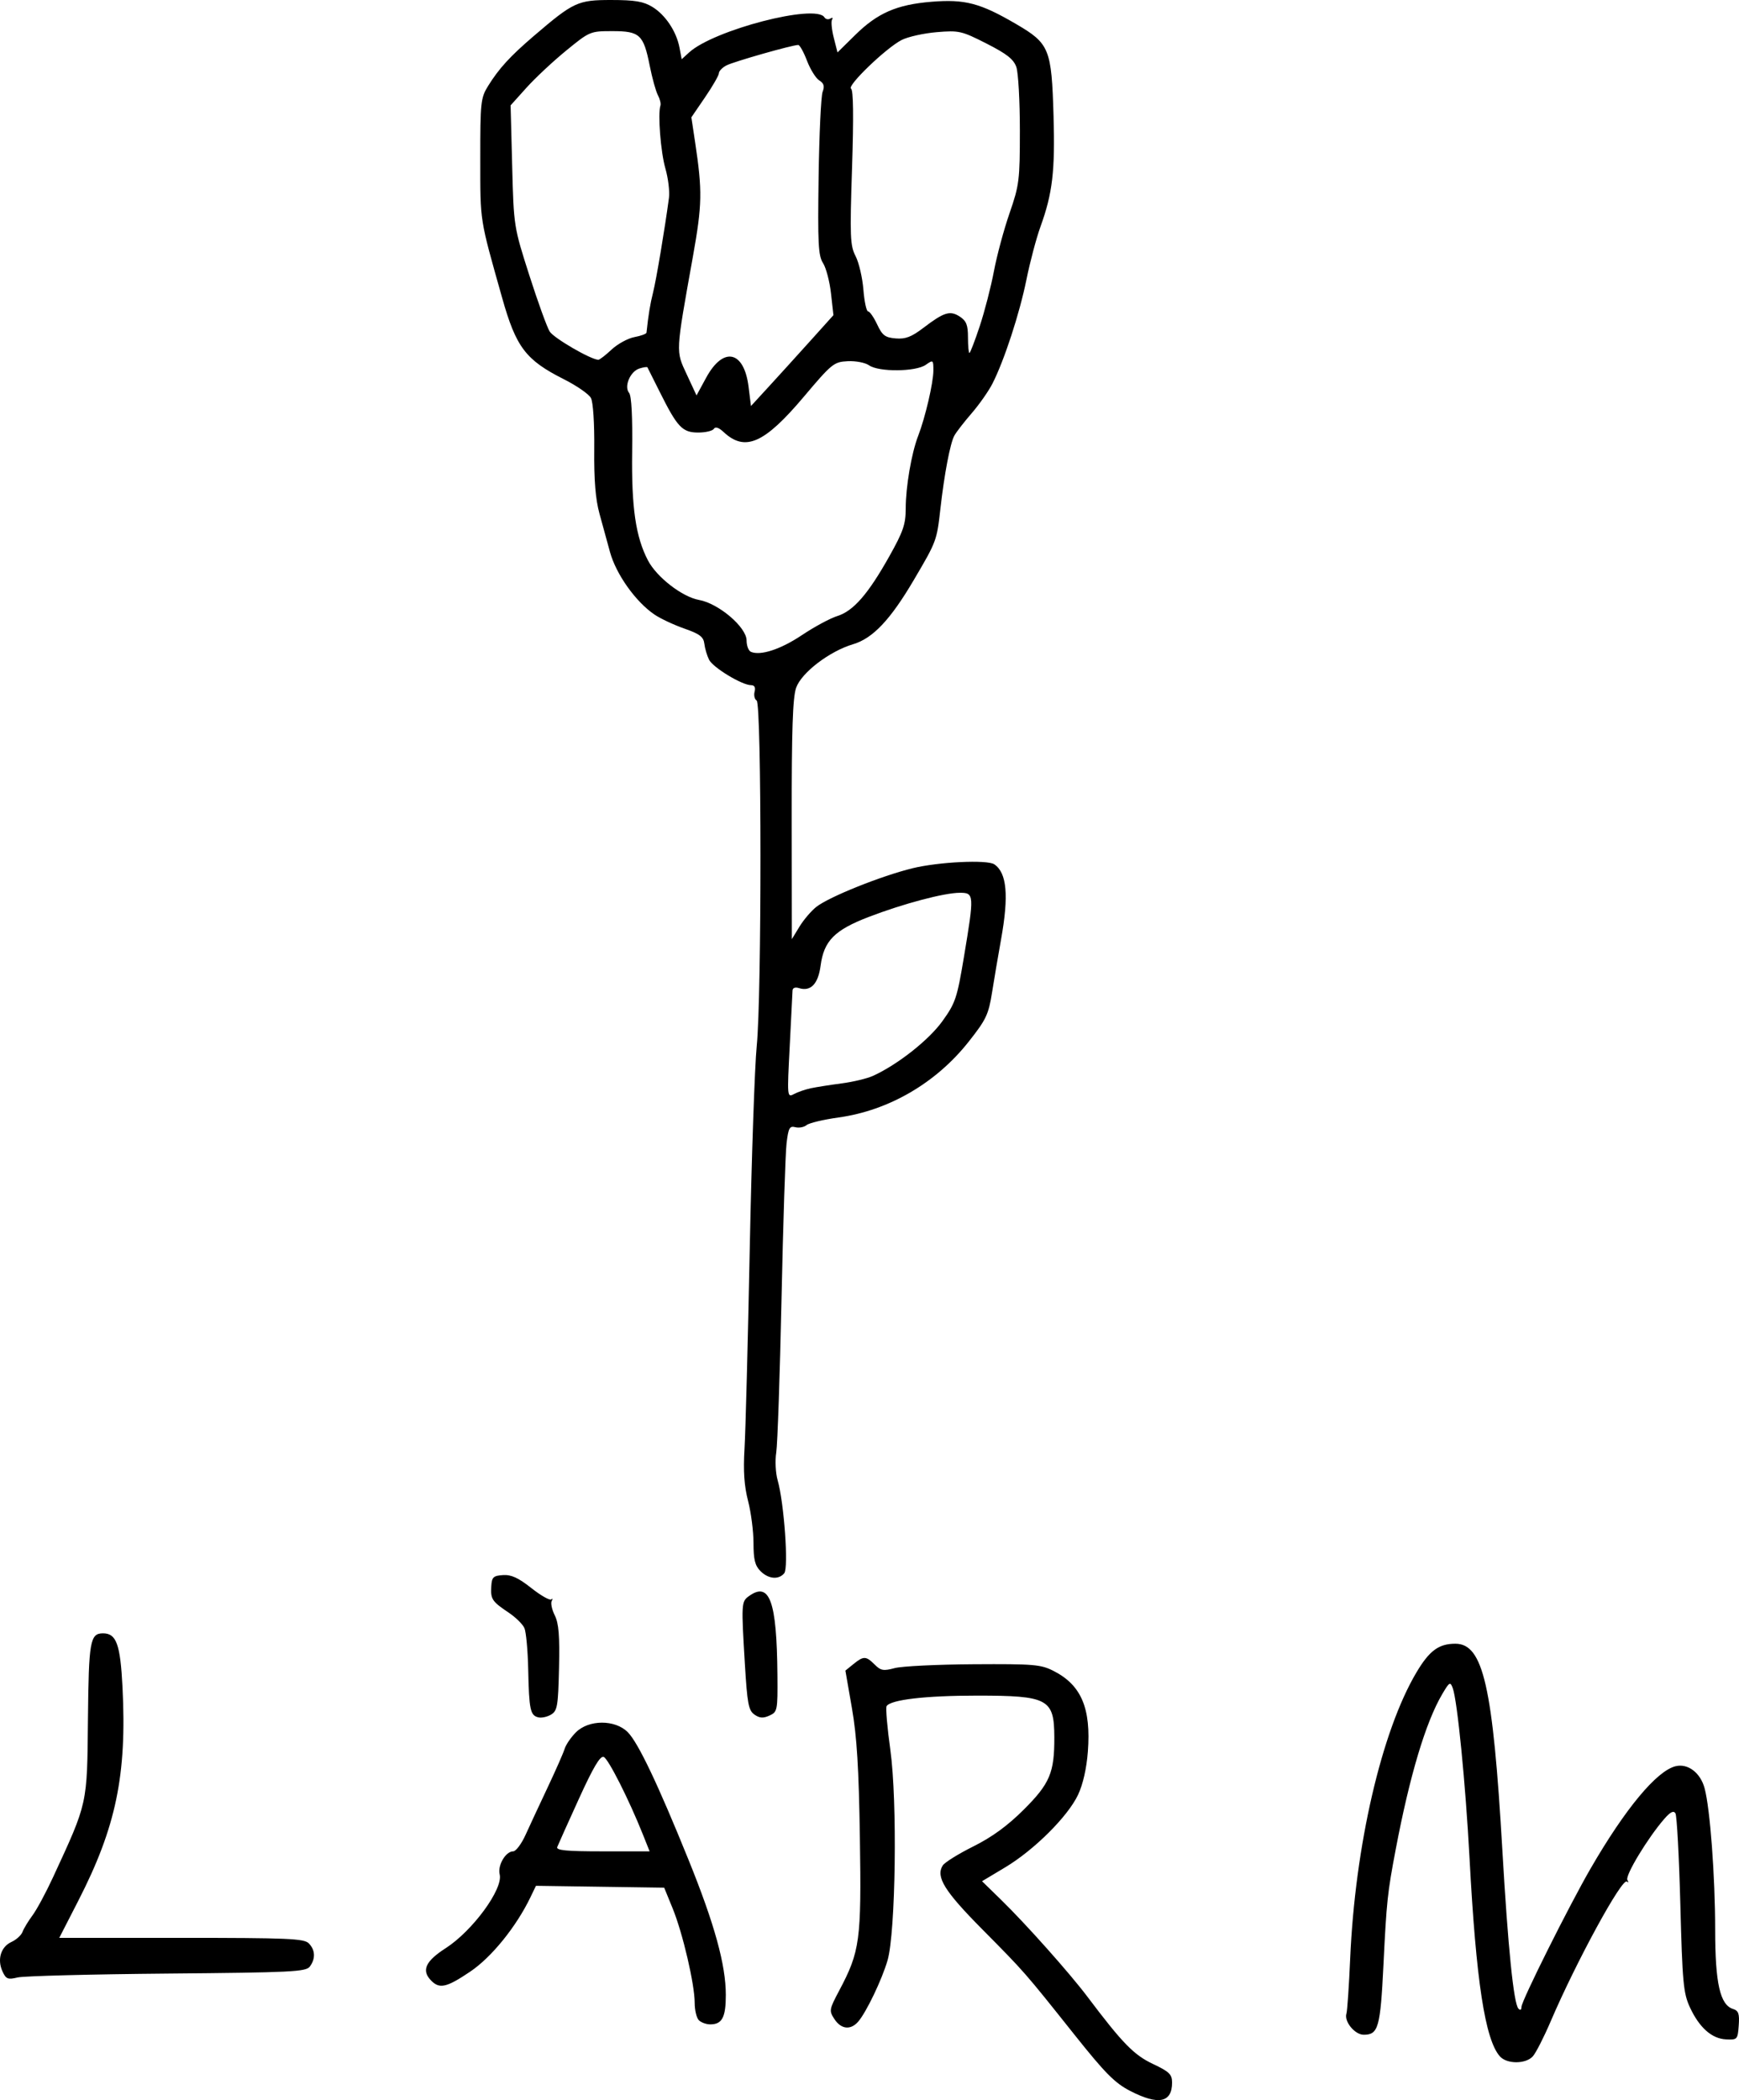 <?xml version="1.0" encoding="UTF-8" standalone="no"?>
<!-- Created with Inkscape (http://www.inkscape.org/) -->

<svg
   version="1.1"
   id="svg105"
   width="670.258"
   height="809.18"
   viewBox="0 0 670.258 809.18"
   sodipodi:docname="Lärm.svg"
   inkscape:version="1.2.2 (b0a8486, 2022-12-01)"
   xmlns:inkscape="http://www.inkscape.org/namespaces/inkscape"
   xmlns:sodipodi="http://sodipodi.sourceforge.net/DTD/sodipodi-0.dtd"
   xmlns="http://www.w3.org/2000/svg"
   xmlns:svg="http://www.w3.org/2000/svg">
  <defs
     id="defs109" />
  <sodipodi:namedview
     id="namedview107"
     pagecolor="#505050"
     bordercolor="#eeeeee"
     borderopacity="1"
     inkscape:showpageshadow="0"
     inkscape:pageopacity="0"
     inkscape:pagecheckerboard="0"
     inkscape:deskcolor="#505050"
     showgrid="false"
     inkscape:zoom="0.31071526"
     inkscape:cx="848.04332"
     inkscape:cy="1626.8914"
     inkscape:window-width="1440"
     inkscape:window-height="847"
     inkscape:window-x="0"
     inkscape:window-y="25"
     inkscape:window-maximized="0"
     inkscape:current-layer="g111" />
  <g
     inkscape:groupmode="layer"
     inkscape:label="Image"
     id="g111"
     transform="translate(-401.582,-912.005)">
    <path
       style="fill:#000000;stroke-width:1.333"
       d="m 837.152,1717.632 c -5.907,-3.057 -9.643,-6.829 -21.459,-21.667 -19.357,-24.307 -19.072,-23.982 -35.599,-40.672 -14.524,-14.666 -17.89,-20.103 -15.173,-24.5 0.723,-1.17 6.018,-4.471 11.767,-7.336 7.259,-3.617 13.198,-7.943 19.438,-14.158 10.102,-10.062 11.879,-14.266 11.824,-27.966 -0.059,-14.745 -2.396,-16 -29.797,-16 -19.879,0 -33.316,1.567 -34.86,4.065 -0.402,0.65 0.254,8.252 1.458,16.892 2.73,19.589 2.054,70.246 -1.081,81.043 -2.172,7.48 -8.241,20.122 -11.362,23.667 -2.909,3.303 -6.546,2.893 -9.115,-1.027 -2.11,-3.22 -2.032,-3.681 1.851,-11 7.999,-15.077 8.572,-19.302 7.967,-58.7 -0.413,-26.928 -1.161,-39.136 -3.069,-50.092 l -2.522,-14.486 3.104,-2.514 c 3.912,-3.168 4.843,-3.146 8.183,0.194 2.337,2.337 3.389,2.524 7.69,1.365 2.74,-0.738 16.438,-1.411 30.439,-1.496 23.265,-0.141 25.921,0.083 30.851,2.597 10.667,5.442 14.45,14.355 13.185,31.071 -0.488,6.45 -1.885,12.606 -3.772,16.619 -3.922,8.344 -16.911,21.278 -28.094,27.975 l -8.918,5.341 7.425,7.244 c 9.524,9.292 26.301,28.122 33.152,37.209 13.584,18.018 17.921,22.47 25.281,25.951 6.341,3 7.386,4.017 7.386,7.188 0,7.77 -5.311,8.818 -16.181,3.193 z m 142.527,-13.299 c -5.714,-6.449 -9.179,-29.058 -11.697,-76.333 -1.522,-28.569 -4.701,-60.774 -6.472,-65.561 -0.954,-2.578 -1.272,-2.396 -4.05,2.312 -6.371,10.798 -12.533,31.367 -17.948,59.915 -3.165,16.683 -3.502,19.86 -4.705,44.324 -1.193,24.248 -1.97,27.01 -7.606,27.01 -3.443,0 -7.637,-5.126 -6.664,-8.146 0.328,-1.02 0.977,-10.555 1.44,-21.188 1.896,-43.493 12.096,-87.581 25.493,-110.193 5.015,-8.464 8.63,-11.14 15.052,-11.14 10.737,0 14.465,16.402 18.122,79.732 2.155,37.321 4.345,58.886 6.181,60.868 0.719,0.776 1.174,0.514 1.174,-0.674 0,-2.275 18.315,-38.919 26.65,-53.319 13.309,-22.994 25.409,-37.566 32.718,-39.401 4.742,-1.19 9.599,2.481 11.213,8.475 2.125,7.891 4.062,33.862 4.074,54.625 0.012,20.541 1.887,28.84 6.874,30.422 2.14,0.679 2.54,1.835 2.209,6.384 -0.391,5.375 -0.548,5.548 -4.853,5.345 -5.541,-0.261 -10.371,-4.555 -14.01,-12.458 -2.47,-5.364 -2.856,-9.554 -3.642,-39.507 -0.484,-18.429 -1.334,-34.244 -1.891,-35.144 -0.718,-1.162 -1.969,-0.533 -4.32,2.174 -6.375,7.341 -15.15,21.859 -14.206,23.502 0.519,0.903 0.44,1.184 -0.176,0.625 -1.814,-1.647 -19.521,30.816 -29.408,53.917 -2.61,6.098 -5.698,12.14 -6.863,13.426 -2.733,3.02 -10.017,3.024 -12.691,0 z M 670.933,1690.4 c -0.88,-0.88 -1.6,-3.886 -1.6,-6.681 0,-7.143 -4.604,-26.884 -8.485,-36.386 l -3.268,-8 -24.713,-0.362 -24.713,-0.362 -2.1,4.362 c -5.487,11.401 -14.996,23.152 -23.221,28.696 -9.374,6.318 -12.016,6.849 -15.413,3.096 -3.368,-3.722 -1.658,-7.237 5.872,-12.069 10.429,-6.692 22.287,-22.874 20.878,-28.489 -0.867,-3.454 2.311,-8.871 5.205,-8.871 1.04,0 3.183,-2.85 4.762,-6.333 1.579,-3.483 5.422,-11.733 8.539,-18.333 3.117,-6.6 6.062,-13.289 6.543,-14.865 0.481,-1.576 2.435,-4.426 4.343,-6.333 4.923,-4.923 15.065,-4.962 19.949,-0.077 4.017,4.017 11.619,19.974 23.5,49.328 9.989,24.679 14.321,40.389 14.321,51.935 0,8.648 -1.427,11.346 -6,11.346 -1.54,0 -3.52,-0.72 -4.4,-1.6 z M 649.437,1619 c -5.385,-13.511 -13.394,-29.365 -15.182,-30.051 -1.346,-0.516 -4.042,4.041 -9.562,16.166 -4.229,9.287 -7.979,17.635 -8.333,18.552 -0.497,1.283 3.525,1.667 17.478,1.667 h 18.123 z m -246.902,52.578 c -2.106,-4.622 -0.621,-9.473 3.47,-11.337 1.871,-0.853 3.792,-2.606 4.267,-3.895 0.475,-1.29 2.204,-4.145 3.84,-6.345 1.637,-2.2 5.194,-8.8 7.905,-14.667 13.441,-29.087 13.14,-27.719 13.466,-61.057 0.293,-29.923 0.825,-32.943 5.806,-32.943 5.155,0 6.674,4.2 7.509,20.77 1.701,33.759 -2.462,53.853 -17.048,82.285 l -7.324,14.278 h 47.025 c 40.972,0 47.295,0.27 49.12,2.095 2.525,2.525 2.687,5.933 0.429,8.967 -1.502,2.017 -6.952,2.285 -55,2.705 -29.333,0.257 -55.266,0.929 -57.629,1.495 -3.786,0.907 -4.478,0.628 -5.836,-2.352 z m 206.527,-97.871 c -3.099,-0.743 -3.566,-2.952 -3.892,-18.373 -0.155,-7.333 -0.815,-14.544 -1.466,-16.024 -0.651,-1.48 -3.402,-4.175 -6.111,-5.988 -6.355,-4.253 -6.958,-5.164 -6.662,-10.066 0.216,-3.577 0.768,-4.113 4.498,-4.364 3.2,-0.215 5.907,1.022 10.937,4.997 3.676,2.906 7.144,4.87 7.706,4.364 0.562,-0.506 0.635,-0.242 0.163,0.586 -0.472,0.828 0.05,3.327 1.161,5.555 1.547,3.101 1.933,7.865 1.645,20.335 -0.337,14.633 -0.646,16.45 -3.042,17.904 -1.467,0.89 -3.688,1.374 -4.937,1.074 z m 83.295,-1.073 c -2.275,-1.593 -2.759,-4.163 -3.685,-19.567 -1.39,-23.105 -1.343,-23.945 1.458,-25.993 8.08,-5.908 10.862,1.713 11.091,30.379 0.109,13.633 0.003,14.169 -3.066,15.567 -2.422,1.104 -3.801,1.012 -5.797,-0.386 z m 2.309,-55.301 C 692.582,1515.249 692,1512.889 692,1506.526 c 0,-4.477 -0.94,-11.769 -2.089,-16.204 -1.5,-5.79 -1.886,-11.482 -1.369,-20.192 0.396,-6.671 1.3,-41.156 2.008,-76.633 0.708,-35.477 1.924,-70.831 2.702,-78.565 1.932,-19.195 1.903,-131.806 -0.034,-133.003 -0.797,-0.493 -1.153,-2.028 -0.791,-3.412 0.432,-1.652 -0.039,-2.516 -1.37,-2.516 -3.477,0 -14.668,-6.775 -16.176,-9.793 -0.79,-1.581 -1.611,-4.354 -1.825,-6.162 -0.315,-2.667 -1.774,-3.773 -7.722,-5.856 -4.033,-1.413 -9.198,-3.833 -11.477,-5.379 -7.283,-4.94 -14.82,-15.533 -17.178,-24.144 -0.602,-2.2 -1.26,-4.6 -1.461,-5.333 -0.201,-0.733 -1.354,-4.933 -2.562,-9.333 -1.56,-5.686 -2.149,-12.91 -2.034,-24.979 0.095,-9.959 -0.435,-18.094 -1.282,-19.676 -0.794,-1.484 -5.471,-4.725 -10.393,-7.204 -14.755,-7.431 -18.445,-12.292 -23.831,-31.398 -8.753,-31.051 -8.403,-28.832 -8.42,-53.41 -0.015,-21.876 0.171,-23.635 2.977,-28.156 4.215,-6.792 8.501,-11.478 17.683,-19.338 15.275,-13.074 16.926,-13.84 29.829,-13.834 9.103,0.004 12.381,0.554 15.826,2.654 5.044,3.075 9.291,9.459 10.48,15.753 l 0.834,4.412 2.837,-2.595 c 9.503,-8.694 48.866,-18.908 52.184,-13.541 0.461,0.745 1.489,0.953 2.285,0.461 0.796,-0.492 1.089,-0.316 0.652,0.392 -0.437,0.708 -0.145,3.846 0.649,6.975 l 1.444,5.688 6.812,-6.708 c 8.636,-8.504 16.059,-11.731 29.479,-12.817 12.842,-1.039 18.726,0.512 32.536,8.578 12.88,7.522 13.689,9.507 14.442,35.41 0.618,21.285 -0.393,29.854 -5.035,42.667 -1.594,4.4 -4.029,13.585 -5.41,20.411 -2.643,13.059 -8.569,31.181 -13.103,40.069 -1.481,2.903 -5.104,8.065 -8.052,11.47 -2.947,3.405 -5.942,7.282 -6.656,8.615 -1.601,2.991 -3.857,14.851 -5.346,28.102 -1.388,12.356 -1.469,12.572 -10.324,27.596 -8.977,15.233 -15.738,22.375 -23.31,24.623 -9.133,2.712 -19.934,10.967 -21.978,16.797 -1.315,3.75 -1.735,16.354 -1.698,50.914 l 0.05,45.93 2.942,-4.829 c 1.618,-2.656 4.557,-6.091 6.532,-7.634 4.965,-3.878 25.039,-11.927 37.076,-14.865 10.03,-2.449 28.719,-3.346 31.467,-1.512 4.873,3.253 5.665,12.042 2.613,28.98 -1.057,5.867 -2.607,14.989 -3.445,20.273 -1.372,8.654 -2.271,10.553 -9.077,19.154 -12.56,15.875 -30.765,26.463 -50.109,29.144 -5.803,0.804 -11.349,2.126 -12.326,2.936 -0.977,0.811 -2.926,1.173 -4.332,0.806 -2.205,-0.577 -2.668,0.271 -3.374,6.176 -0.45,3.764 -1.329,30.844 -1.953,60.178 -0.624,29.333 -1.536,55.886 -2.028,59.006 -0.491,3.12 -0.25,7.92 0.536,10.667 2.488,8.695 4.272,33.759 2.551,35.833 -2.17,2.615 -6.096,2.257 -9.191,-0.838 z m 19.46,-186.027 c 2.13,-0.451 7.473,-1.292 11.873,-1.868 4.4,-0.576 9.839,-1.885 12.087,-2.909 9.461,-4.311 21.475,-13.777 26.701,-21.039 5.052,-7.02 5.668,-8.858 8.337,-24.869 3.99,-23.94 3.946,-24.622 -1.579,-24.622 -6.017,0 -21.832,4.192 -35.183,9.326 -13.165,5.062 -17.231,9.189 -18.503,18.779 -0.937,7.065 -3.833,10.051 -8.355,8.616 -1.429,-0.454 -2.419,-0.08 -2.457,0.926 -0.035,0.927 -0.525,10.605 -1.089,21.507 -1.012,19.546 -0.99,19.801 1.634,18.397 1.463,-0.783 4.404,-1.794 6.534,-2.245 z m -3.46,-174.59 c 4.767,-3.188 10.907,-6.496 13.645,-7.352 6.199,-1.938 11.867,-8.448 20.053,-23.033 5.331,-9.497 6.302,-12.327 6.302,-18.366 0,-8.356 2.22,-21.337 4.782,-27.966 2.759,-7.138 5.885,-20.56 5.885,-25.268 0,-4.091 -0.088,-4.155 -2.963,-2.141 -3.824,2.678 -18.074,2.801 -21.805,0.188 -1.5,-1.051 -5.167,-1.76 -8.273,-1.601 -5.319,0.273 -6.106,0.912 -16.925,13.73 -15.211,18.023 -22.624,21.276 -30.894,13.559 -1.854,-1.73 -3.171,-2.164 -3.745,-1.234 -0.487,0.788 -3.207,1.434 -6.044,1.434 -6.092,0 -8.03,-2.041 -14.77,-15.555 -2.5,-5.012 -4.658,-9.317 -4.796,-9.567 -0.138,-0.25 -1.531,-0.049 -3.095,0.447 -3.557,1.129 -6.011,6.947 -3.968,9.408 0.933,1.124 1.349,9.236 1.171,22.838 -0.279,21.363 1.374,32.671 6.095,41.702 3.376,6.458 13.216,14.071 19.683,15.227 7.572,1.354 18.329,10.522 18.329,15.62 0,2.011 0.75,3.978 1.667,4.372 3.699,1.587 11.463,-0.957 19.667,-6.443 z m 3.072,-113.193 9.072,-10.082 -0.94,-8.387 c -0.517,-4.613 -1.899,-9.869 -3.072,-11.68 -1.829,-2.823 -2.071,-7.553 -1.703,-33.167 0.236,-16.431 0.93,-31.19 1.541,-32.798 0.833,-2.19 0.509,-3.301 -1.291,-4.424 -1.321,-0.825 -3.446,-4.234 -4.723,-7.576 -1.276,-3.342 -2.795,-6.076 -3.376,-6.076 -2.336,0 -25.071,6.478 -27.731,7.901 -1.568,0.839 -2.851,2.182 -2.851,2.984 0,0.802 -2.387,4.955 -5.304,9.228 l -5.304,7.77 1.463,9.725 c 2.804,18.631 2.702,23.958 -0.836,43.725 -6.759,37.758 -6.687,36.405 -2.411,45.596 l 3.769,8.102 3.725,-6.844 c 6.606,-12.137 14.593,-10.422 16.334,3.507 l 0.928,7.424 6.818,-7.423 c 3.75,-4.083 10.901,-11.96 15.89,-17.505 z m -76.451,3.186 c 2.33,-2.177 6.294,-4.343 8.808,-4.815 2.514,-0.472 4.612,-1.241 4.661,-1.709 0.718,-6.791 1.424,-11.1 2.544,-15.518 1.209,-4.768 4.54,-24.612 6.118,-36.442 0.326,-2.443 -0.298,-7.543 -1.386,-11.333 -1.805,-6.289 -2.96,-20.989 -1.902,-24.225 0.24,-0.733 -0.202,-2.533 -0.982,-4 C 654.368,947.2 652.953,942.1 652.003,937.333 649.611,925.327 648.178,924 637.608,924 c -8.53,0 -8.767,0.1 -17.84,7.523 -5.058,4.138 -11.938,10.574 -15.291,14.303 l -6.095,6.779 0.608,23.364 c 0.606,23.279 0.63,23.432 6.582,42.031 3.286,10.267 6.826,20.047 7.868,21.735 1.564,2.533 15.754,10.779 18.753,10.898 0.472,0.019 2.765,-1.747 5.096,-3.923 z m 141.917,-9.043 c 1.883,-5.683 4.343,-15.219 5.467,-21.189 1.124,-5.971 3.832,-16.02 6.019,-22.331 3.741,-10.798 3.976,-12.682 3.976,-31.945 0,-11.259 -0.611,-22.223 -1.358,-24.366 -1.048,-3.006 -3.674,-5.072 -11.496,-9.045 -9.61,-4.881 -10.611,-5.11 -19.208,-4.389 -4.989,0.418 -11.065,1.775 -13.504,3.014 -5.951,3.025 -21.21,17.693 -19.504,18.747 0.901,0.557 1.032,10.778 0.391,30.437 -0.872,26.74 -0.74,30.034 1.366,34.106 1.282,2.479 2.634,8.284 3.005,12.901 0.371,4.617 1.187,8.394 1.814,8.394 0.627,0 2.196,2.25 3.486,5 1.994,4.25 3.067,5.06 7.151,5.402 3.767,0.315 6.072,-0.564 10.665,-4.066 7.963,-6.072 10.297,-6.793 14.047,-4.336 2.53,1.658 3.145,3.229 3.145,8.03 0,3.283 0.251,5.969 0.557,5.969 0.306,0 2.098,-4.65 3.981,-10.333 z"
       id="path223" />
  </g>
</svg>
